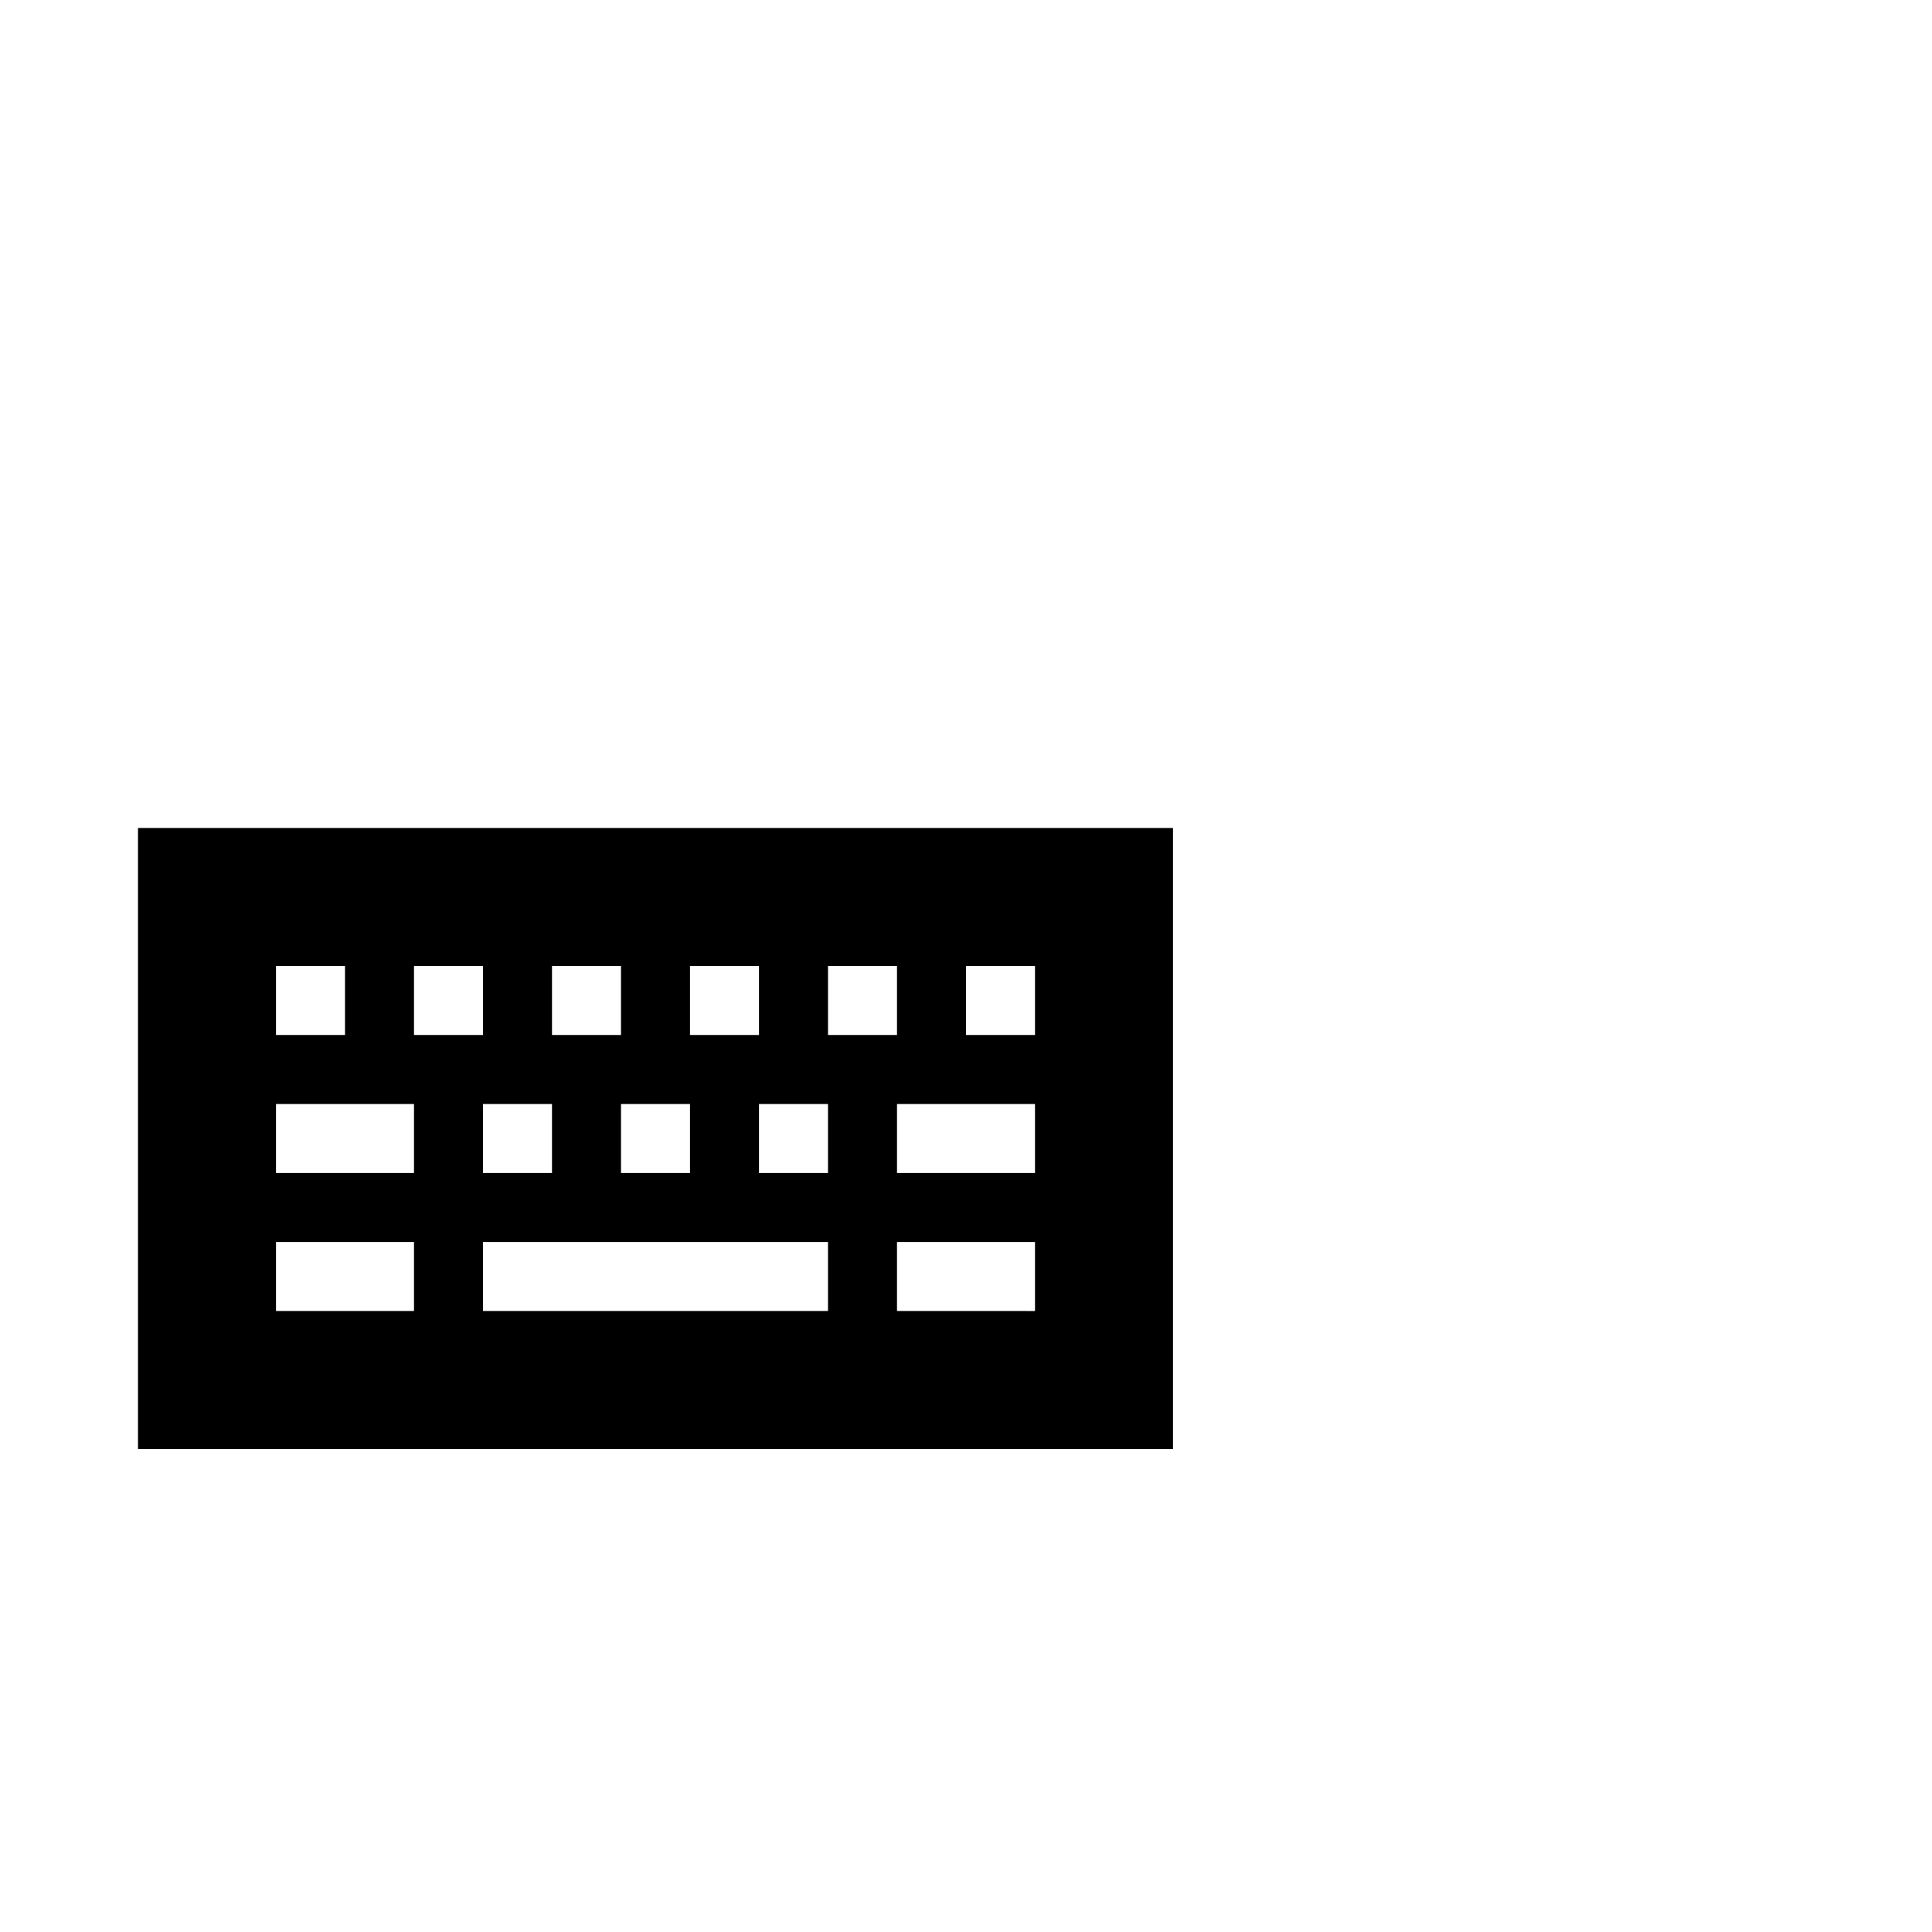 <?xml version="1.0" encoding="utf-8"?>
<svg width="1792" height="1792" xmlns="http://www.w3.org/2000/svg"><path d="M128 768v576h960V768H128zm256 256v64H256v-64h128zm-128-64v-64h64v64h-64zm128 192v64H256v-64h128zm192-192h-64v-64h64v64zm64 64v64h-64v-64h64zm128 128v64H448v-64h320zm-64-192h-64v-64h64v64zm64 64v64h-64v-64h64zm-256 64h-64v-64h64v64zm-64-128h-64v-64h64v64zm384 256v-64h128v64H832zm128-256h-64v-64h64v64zm0 64v64H832v-64h128zm-128-64h-64v-64h64v64z" fill="undefined"/></svg>